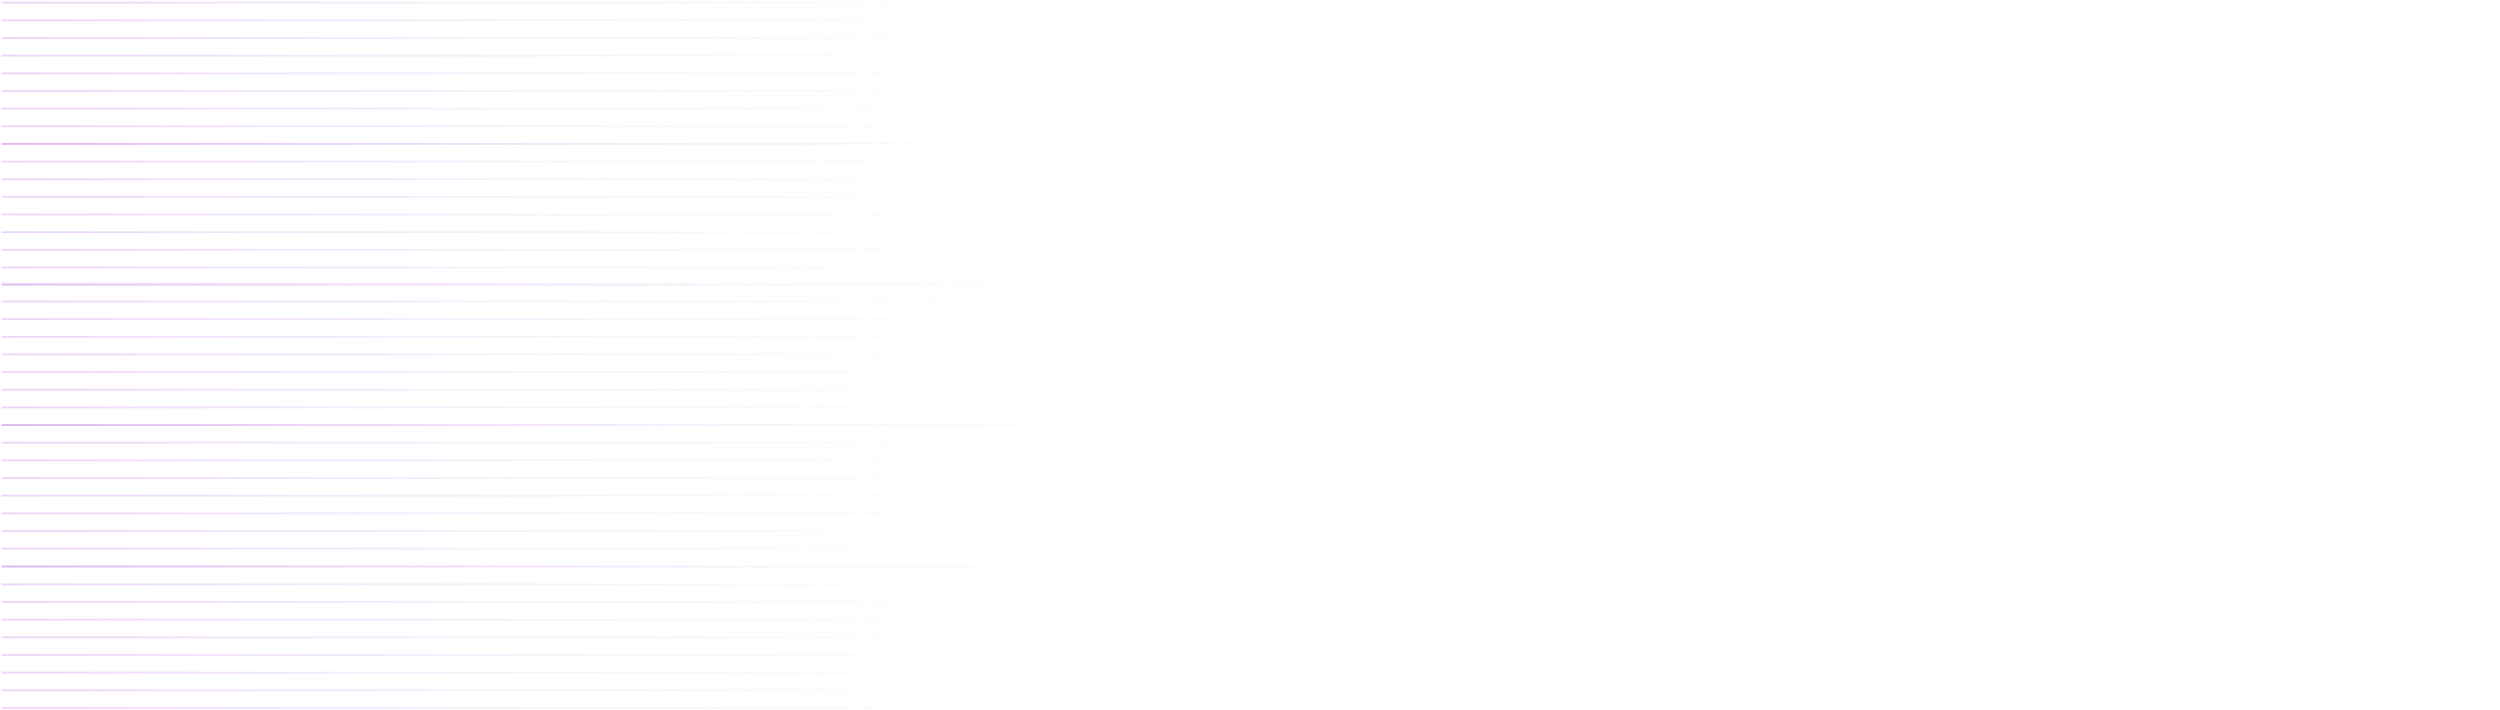 <svg width="1349" height="383" viewBox="0 0 1349 383" fill="none" xmlns="http://www.w3.org/2000/svg">
<path d="M0.907 1.943L1348.91 1.943L1348.91 0.943L0.907 0.943L0.907 1.943ZM0.907 11.469L1348.91 11.469L1348.91 10.469L0.907 10.469L0.907 11.469ZM0.907 20.995L1348.91 20.995L1348.91 19.995L0.907 19.995L0.907 20.995ZM0.907 30.521L1348.91 30.521L1348.91 29.521L0.907 29.521L0.907 30.521ZM0.907 40.047L1348.91 40.047L1348.91 39.047L0.907 39.047L0.907 40.047ZM0.907 49.573L1348.91 49.573L1348.91 48.573L0.907 48.573L0.907 49.573ZM0.907 59.099L1348.91 59.099L1348.91 58.099L0.907 58.099L0.907 59.099ZM0.907 68.625L1348.91 68.625L1348.91 67.625L0.907 67.625L0.907 68.625ZM0.907 78.151L1348.91 78.151L1348.91 77.151L0.907 77.151L0.907 78.151Z" fill="url(#paint0_linear_1_415)" fill-opacity="0.6"/>
<path d="M0.907 78.151L1348.91 78.151L1348.91 77.151L0.907 77.151L0.907 78.151ZM0.907 87.677L1348.91 87.677L1348.91 86.677L0.907 86.677L0.907 87.677ZM0.907 97.203L1348.91 97.203L1348.91 96.203L0.907 96.203L0.907 97.203ZM0.907 106.729L1348.91 106.729L1348.91 105.729L0.907 105.729L0.907 106.729ZM0.907 116.255L1348.91 116.255L1348.91 115.255L0.907 115.255L0.907 116.255ZM0.907 125.781L1348.91 125.781L1348.91 124.781L0.907 124.781L0.907 125.781ZM0.907 135.307L1348.91 135.307L1348.91 134.307L0.907 134.307L0.907 135.307ZM0.907 144.833L1348.91 144.832L1348.91 143.832L0.907 143.833L0.907 144.833ZM0.907 154.358L1348.91 154.358L1348.91 153.358L0.907 153.358L0.907 154.358Z" fill="url(#paint1_linear_1_415)" fill-opacity="0.6"/>
<path d="M0.907 153.644L1348.91 153.644L1348.91 152.644L0.907 152.644L0.907 153.644ZM0.907 163.17L1348.91 163.17L1348.91 162.17L0.907 162.17L0.907 163.17ZM0.907 172.696L1348.91 172.696L1348.91 171.696L0.907 171.696L0.907 172.696ZM0.907 182.222L1348.91 182.222L1348.91 181.222L0.907 181.222L0.907 182.222ZM0.907 191.748L1348.91 191.748L1348.91 190.748L0.907 190.748L0.907 191.748ZM0.907 201.273L1348.91 201.273L1348.91 200.273L0.907 200.273L0.907 201.273ZM0.907 210.799L1348.91 210.799L1348.91 209.799L0.907 209.799L0.907 210.799ZM0.907 220.325L1348.91 220.325L1348.91 219.325L0.907 219.325L0.907 220.325ZM0.907 229.851L1348.91 229.851L1348.91 228.851L0.907 228.851L0.907 229.851Z" fill="url(#paint2_linear_1_415)" fill-opacity="0.6"/>
<path d="M0.907 229.851L1348.91 229.851L1348.91 228.851L0.907 228.851L0.907 229.851ZM0.907 239.377L1348.91 239.377L1348.91 238.377L0.907 238.377L0.907 239.377ZM0.907 248.903L1348.91 248.903L1348.91 247.903L0.907 247.903L0.907 248.903ZM0.907 258.429L1348.91 258.429L1348.91 257.429L0.907 257.429L0.907 258.429ZM0.907 267.955L1348.91 267.955L1348.91 266.955L0.907 266.955L0.907 267.955ZM0.907 277.481L1348.91 277.481L1348.91 276.481L0.907 276.481L0.907 277.481ZM0.907 287.007L1348.91 287.007L1348.91 286.007L0.907 286.007L0.907 287.007ZM0.907 296.533L1348.91 296.533L1348.91 295.533L0.907 295.533L0.907 296.533ZM0.907 306.059L1348.91 306.059L1348.91 305.059L0.907 305.059L0.907 306.059Z" fill="url(#paint3_linear_1_415)" fill-opacity="0.6"/>
<path d="M0.907 306.293L1348.91 306.293L1348.91 305.293L0.907 305.293L0.907 306.293ZM0.907 315.819L1348.91 315.819L1348.91 314.819L0.907 314.819L0.907 315.819ZM0.907 325.344L1348.91 325.344L1348.91 324.344L0.907 324.344L0.907 325.344ZM0.907 334.87L1348.91 334.87L1348.91 333.87L0.907 333.87L0.907 334.87ZM0.907 344.396L1348.91 344.396L1348.91 343.396L0.907 343.396L0.907 344.396ZM0.907 353.922L1348.91 353.922L1348.91 352.922L0.907 352.922L0.907 353.922ZM0.907 363.448L1348.91 363.448L1348.91 362.448L0.907 362.448L0.907 363.448ZM0.907 372.974L1348.91 372.974L1348.91 371.974L0.907 371.974L0.907 372.974ZM0.907 382.5L1348.91 382.5L1348.91 381.5L0.907 381.5L0.907 382.5Z" fill="url(#paint4_linear_1_415)" fill-opacity="0.6"/>
<defs>
<linearGradient id="paint0_linear_1_415" x1="0.907" y1="39.546" x2="1332.24" y2="189.89" gradientUnits="userSpaceOnUse">
<stop stop-color="#A034D9" stop-opacity="0.34"/>
<stop offset="0.515" stop-color="white" stop-opacity="0"/>
<stop offset="1" stop-color="white" stop-opacity="0"/>
</linearGradient>
<linearGradient id="paint1_linear_1_415" x1="0.907" y1="115.754" x2="1332.24" y2="266.098" gradientUnits="userSpaceOnUse">
<stop stop-color="#A034D9" stop-opacity="0.34"/>
<stop offset="0.515" stop-color="white" stop-opacity="0"/>
<stop offset="1" stop-color="white" stop-opacity="0"/>
</linearGradient>
<linearGradient id="paint2_linear_1_415" x1="0.907" y1="191.247" x2="1332.24" y2="341.59" gradientUnits="userSpaceOnUse">
<stop stop-color="#A034D9" stop-opacity="0.34"/>
<stop offset="0.515" stop-color="white" stop-opacity="0"/>
<stop offset="1" stop-color="white" stop-opacity="0"/>
</linearGradient>
<linearGradient id="paint3_linear_1_415" x1="0.907" y1="267.454" x2="1332.24" y2="417.798" gradientUnits="userSpaceOnUse">
<stop stop-color="#A034D9" stop-opacity="0.34"/>
<stop offset="0.515" stop-color="white" stop-opacity="0"/>
<stop offset="1" stop-color="white" stop-opacity="0"/>
</linearGradient>
<linearGradient id="paint4_linear_1_415" x1="0.907" y1="343.895" x2="1332.24" y2="494.239" gradientUnits="userSpaceOnUse">
<stop stop-color="#A034D9" stop-opacity="0.34"/>
<stop offset="0.515" stop-color="white" stop-opacity="0"/>
<stop offset="1" stop-color="white" stop-opacity="0"/>
</linearGradient>
</defs>
</svg>
